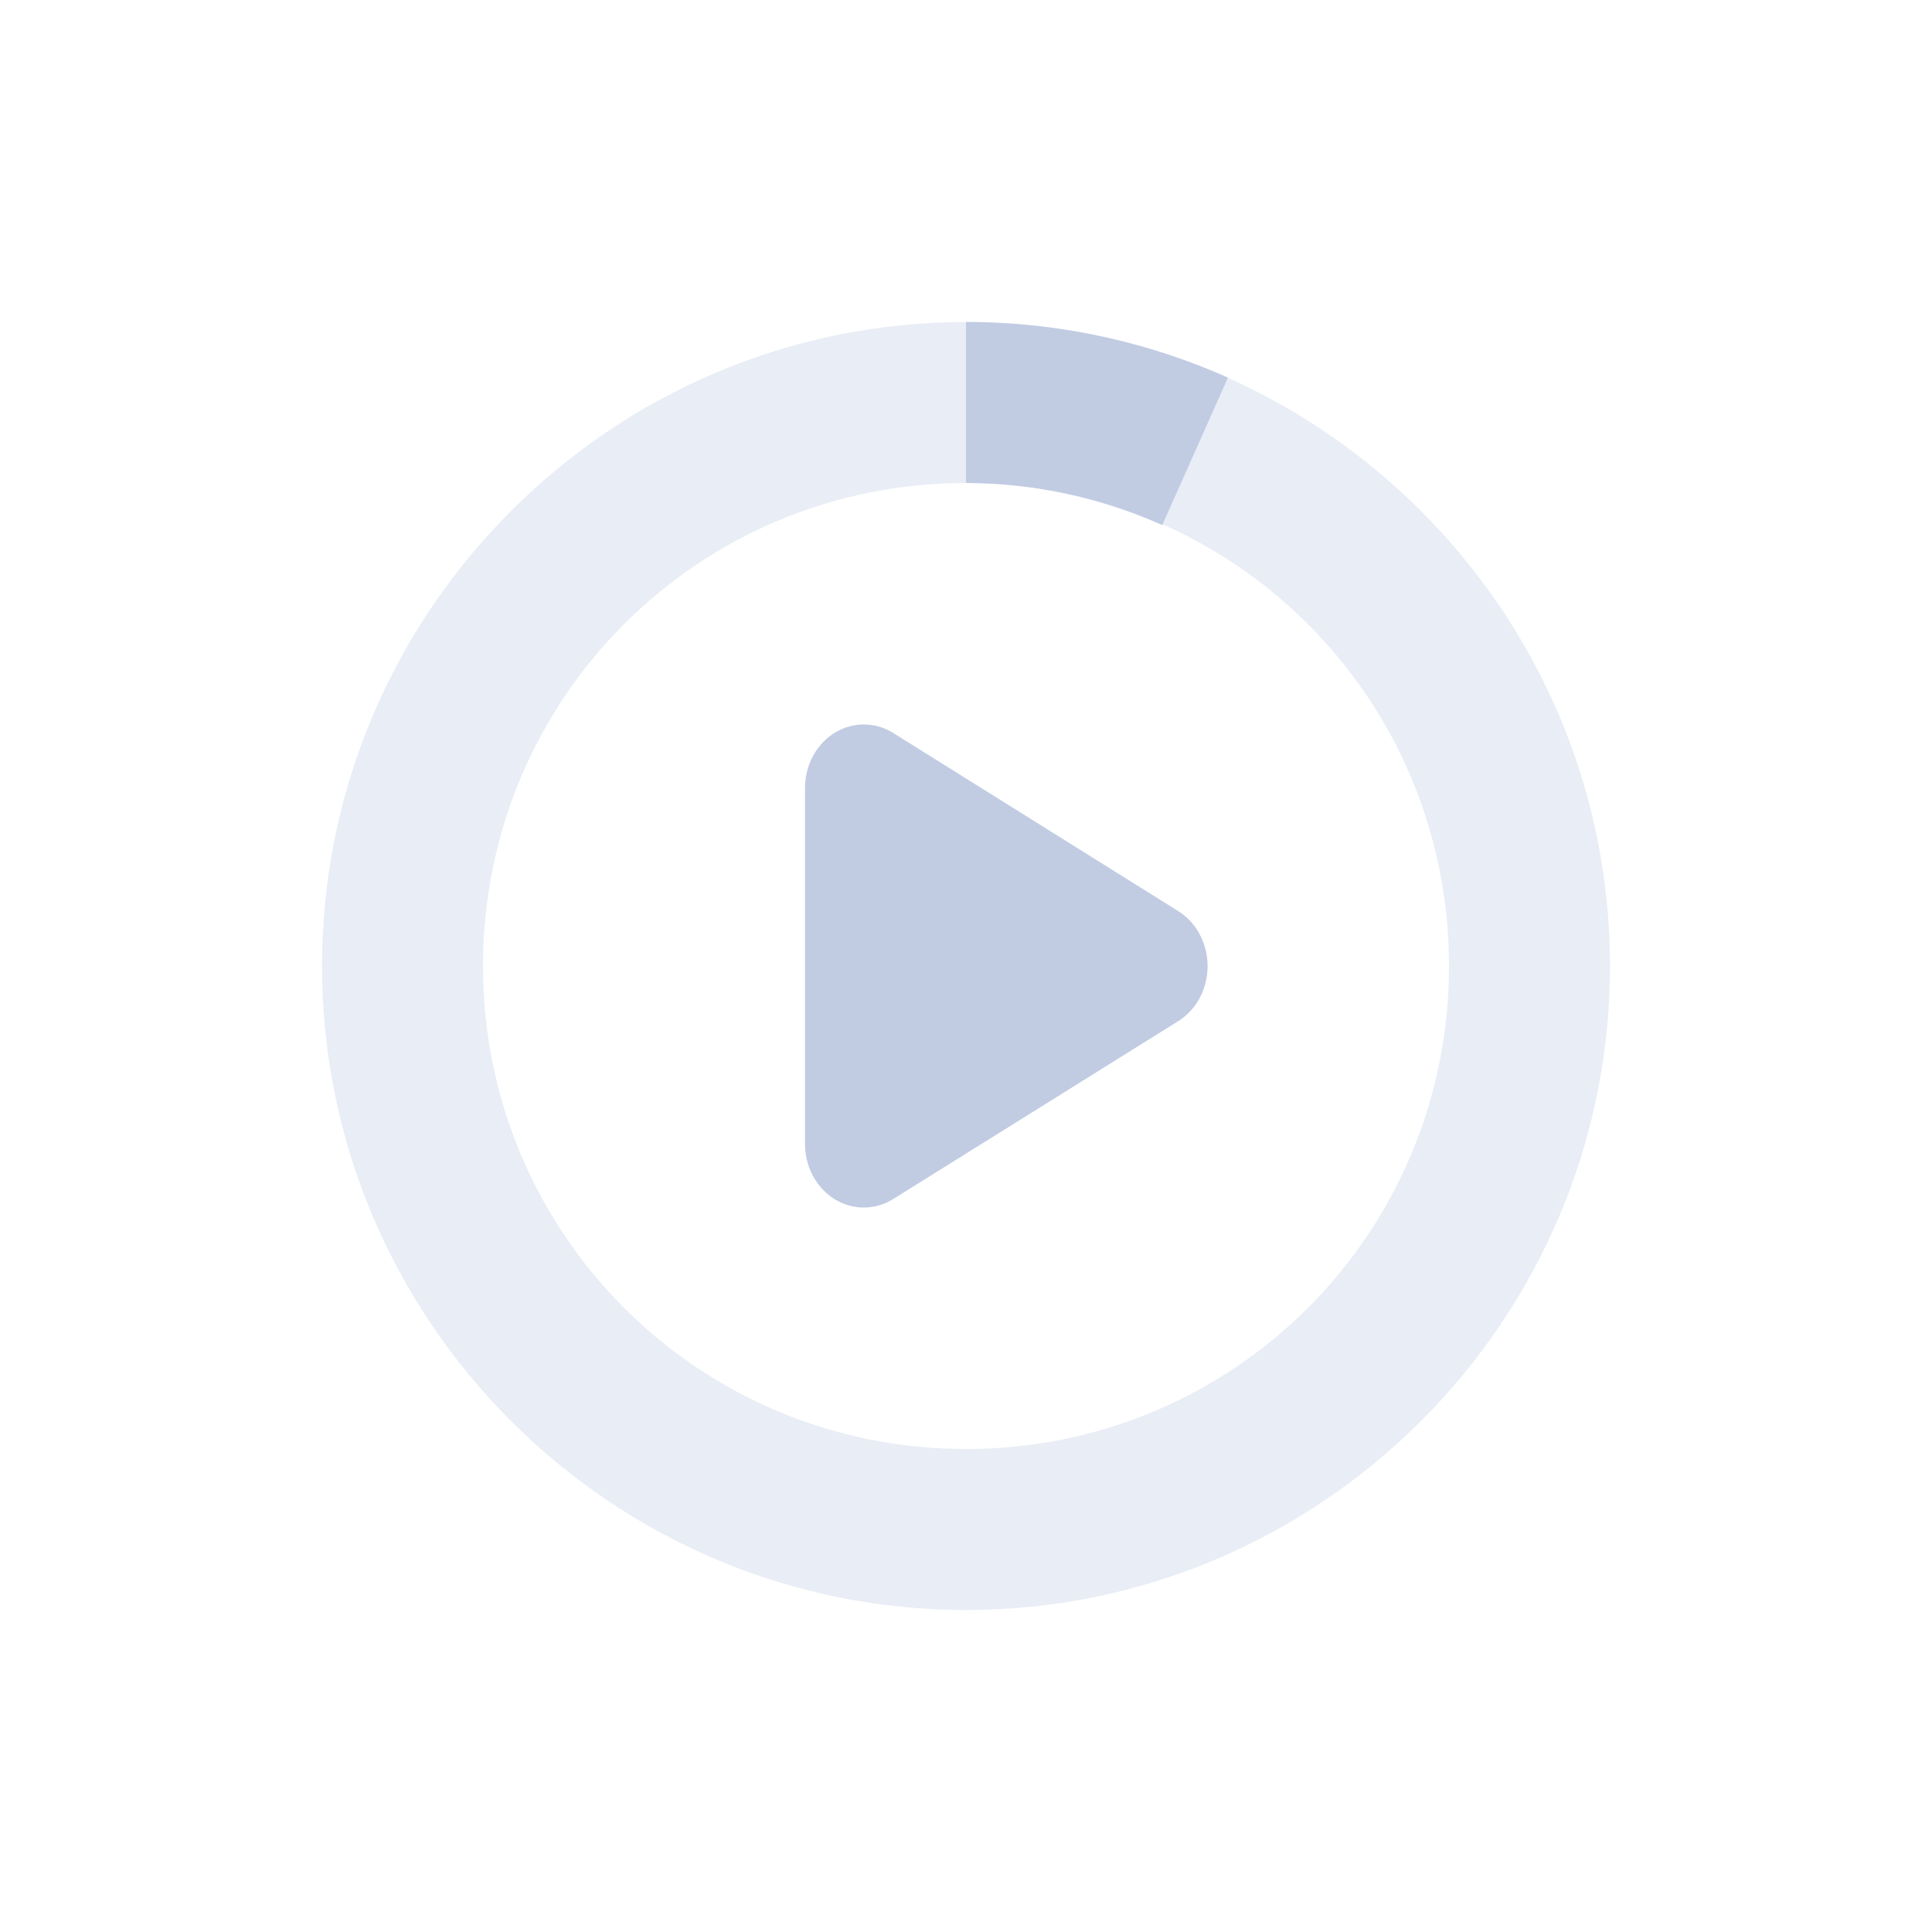 <svg xmlns="http://www.w3.org/2000/svg" width="24" height="24" version="1.1">
 <defs>
  <style id="current-color-scheme" type="text/css">
   .ColorScheme-Text { color:#C1CCE3; } .ColorScheme-Highlight { color:#4285f4; } .ColorScheme-NeutralText { color:#ff9800; } .ColorScheme-PositiveText { color:#4caf50; } .ColorScheme-NegativeText { color:#f44336; }
  </style>
 </defs>
 <path style="fill:currentColor" class="ColorScheme-Text" d="M 10.748,9 A 0.731,0.79 0 0 0 10,9.793 v 4.416 a 0.731,0.79 0 0 0 1.096,0.686 l 3.539,-2.209 a 0.731,0.79 0 0 0 0,-1.369 L 11.096,9.105 A 0.731,0.79 0 0 0 10.748,9 Z"/>
 <path style="opacity:.35;fill:currentColor" class="ColorScheme-Text" d="m 12,4 c -4.406,0 -8,3.594 -8,8 0,4.406 3.594,8 8,8 4.406,0 8,-3.594 8,-8 0,-4.406 -3.594,-8 -8,-8 z m 0,2 c 3.326,0 6,2.674 6,6 0,3.326 -2.674,6 -6,6 C 8.674,18 6,15.326 6,12 6,8.674 8.674,6 12,6 Z"/>
 <path style="fill:currentColor" class="ColorScheme-Text" d="m 12,4 v 2 a 6,6 0 0 1 2.438,0.523 L 15.254,4.691 A 8,8 0 0 0 12,4 Z"/>
</svg>
